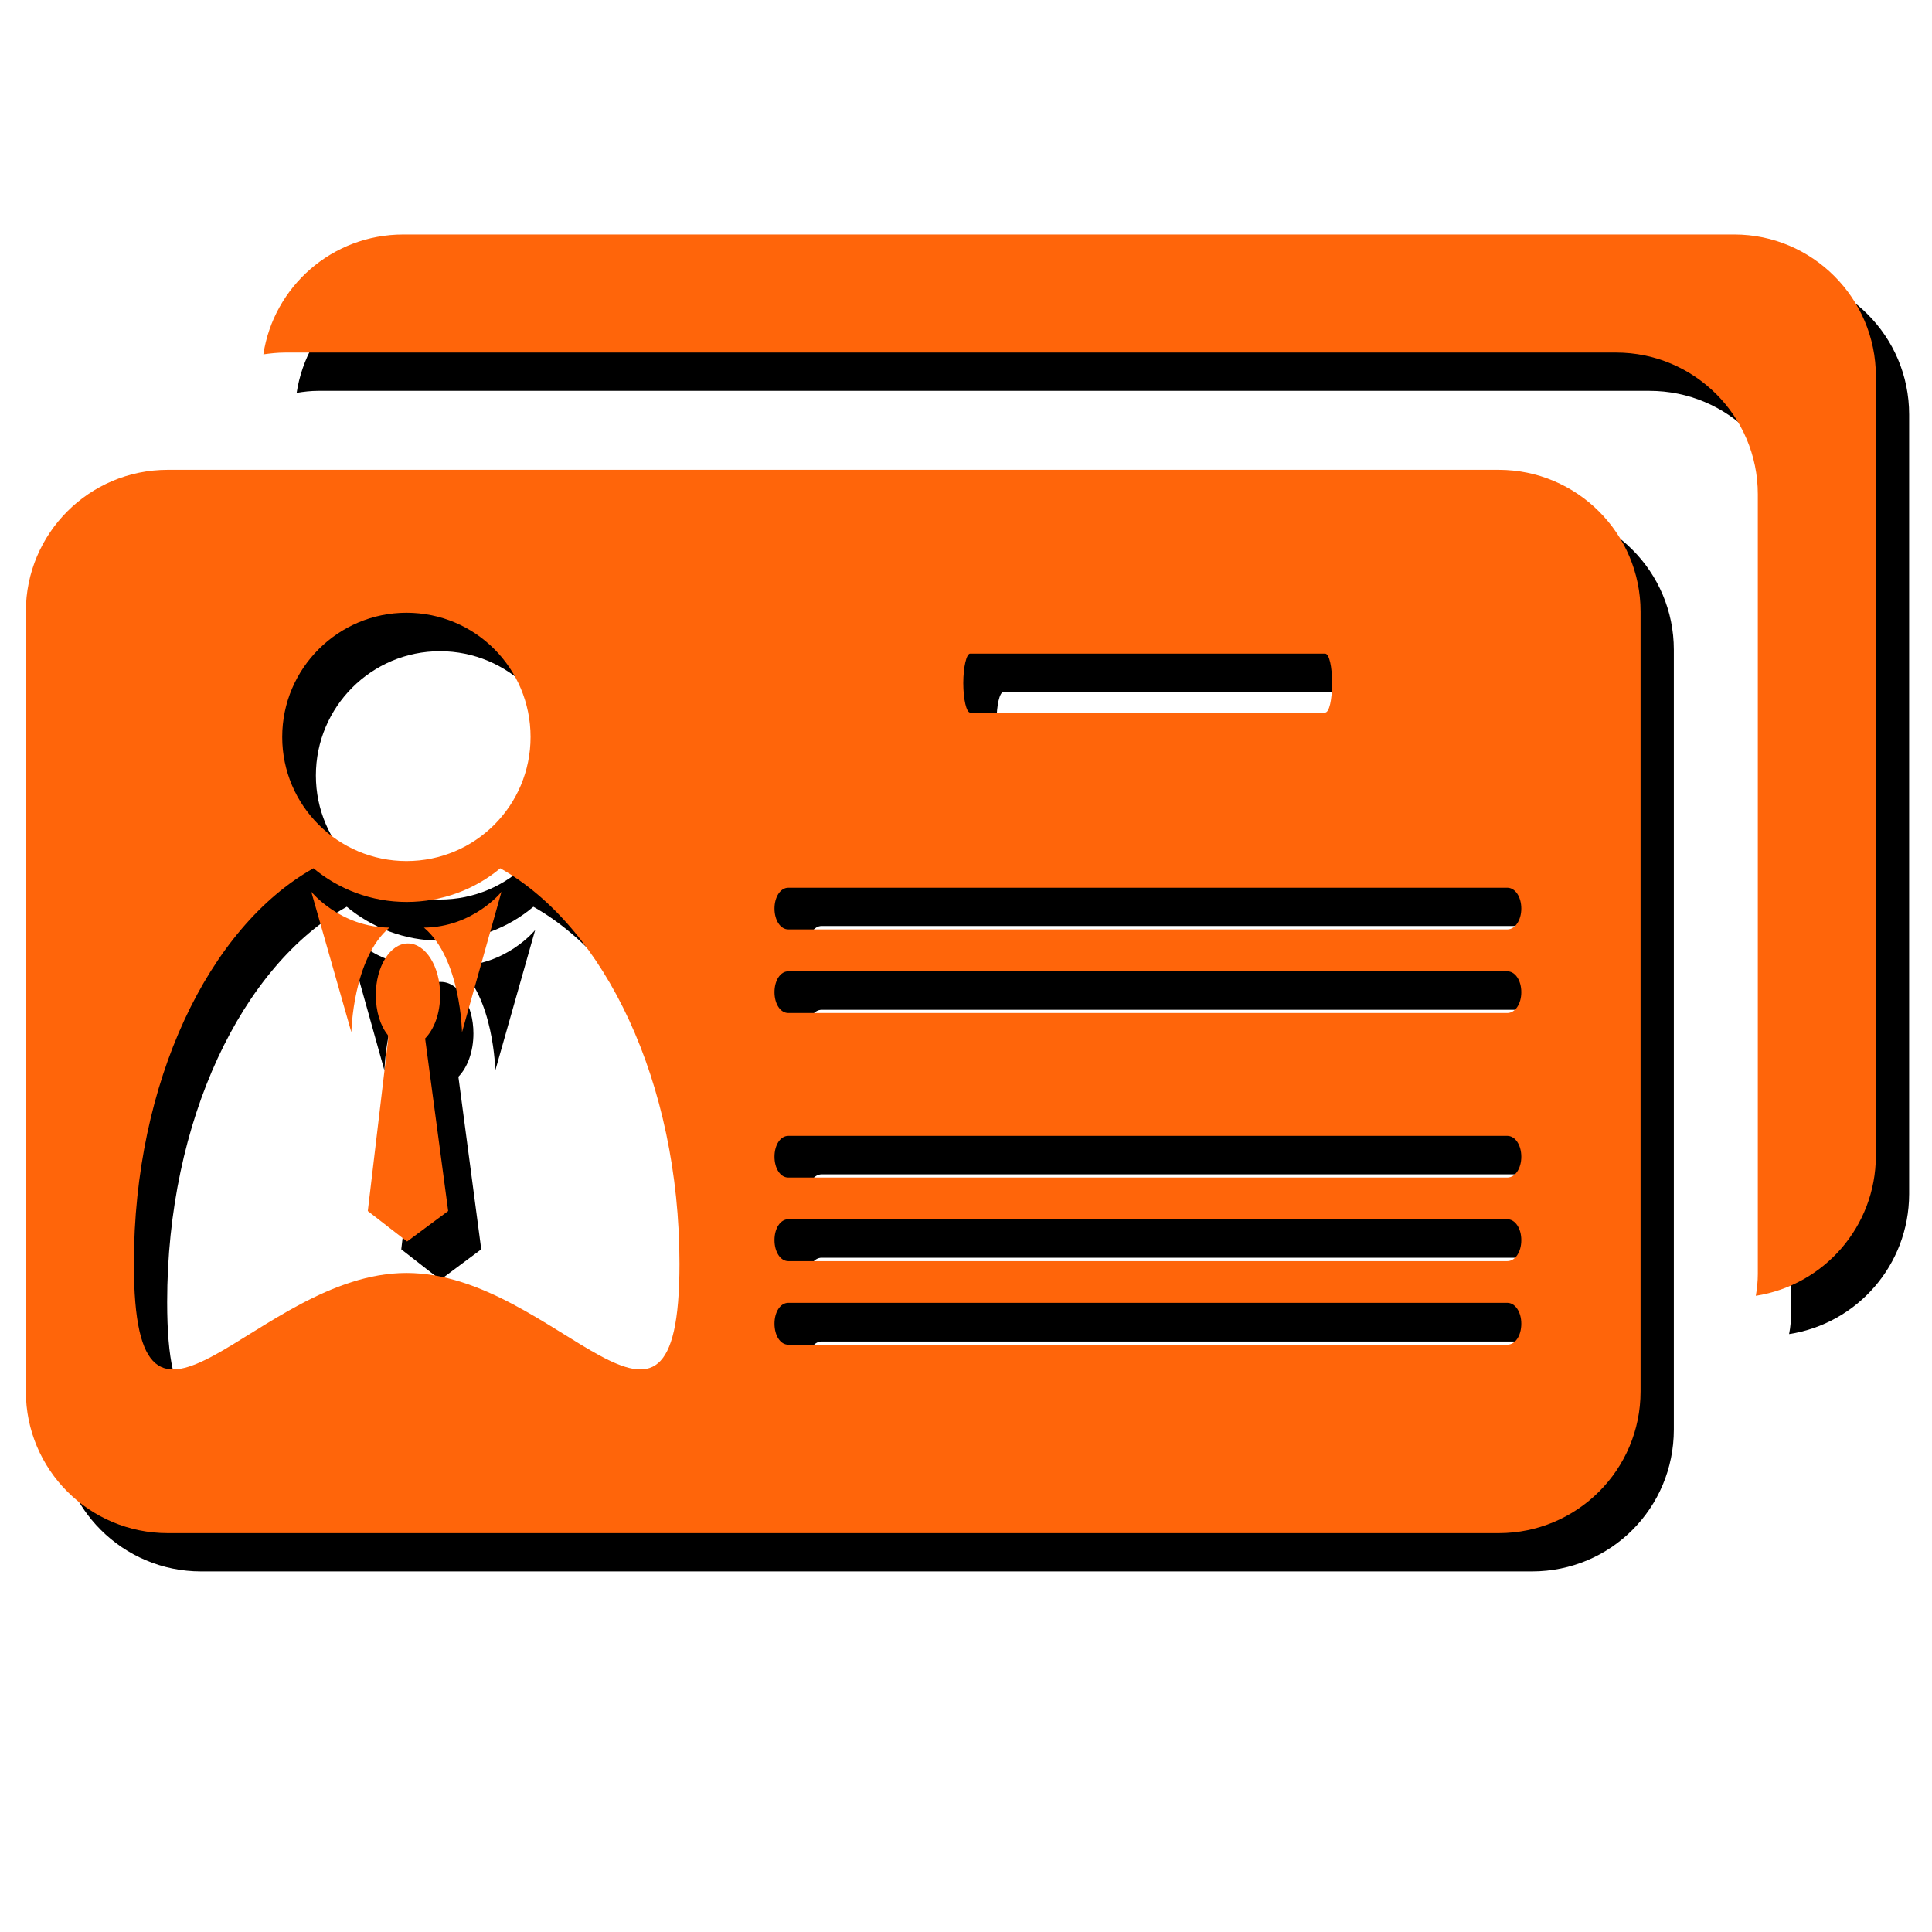 <?xml version="1.0" encoding="utf-8"?>
<!-- Generator: Adobe Illustrator 16.0.0, SVG Export Plug-In . SVG Version: 6.00 Build 0)  -->
<!DOCTYPE svg PUBLIC "-//W3C//DTD SVG 1.0//EN" "http://www.w3.org/TR/2001/REC-SVG-20010904/DTD/svg10.dtd">
<svg version="1.0" id="图层_1" xmlns="http://www.w3.org/2000/svg" xmlns:xlink="http://www.w3.org/1999/xlink" x="0px" y="0px"
	 width="9.639px" height="9.639px" viewBox="0 0 9.639 9.639" enable-background="new 0 0 9.639 9.639" xml:space="preserve">
<g>
	<path fill-rule="evenodd" clip-rule="evenodd" d="M2.362,5.156c0-0.142-0.073-0.257-0.162-0.257c-0.087,0-0.16,0.115-0.16,0.257
		c0,0.081,0.023,0.152,0.061,0.199l0.002,0.019L2.002,6.233l0.195,0.152l0.204-0.152L2.287,5.372
		C2.332,5.326,2.362,5.247,2.362,5.156L2.362,5.156z M2.281,4.819c0.184,0.154,0.19,0.522,0.19,0.522L2.67,4.64
		C2.67,4.64,2.527,4.817,2.281,4.819L2.281,4.819z M2.108,4.819C1.863,4.817,1.722,4.64,1.722,4.64l0.196,0.701
		C1.918,5.341,1.926,4.973,2.108,4.819L2.108,4.819z M7.643,2.535h-6.64c-0.39,0-0.708,0.317-0.708,0.707v3.89
		c0,0.391,0.318,0.708,0.708,0.708h6.64c0.393,0,0.708-0.316,0.708-0.708v-3.89C8.351,2.852,8.035,2.535,7.643,2.535L7.643,2.535z
		 M5.006,3.453h1.773c0.02,0,0.033,0.066,0.033,0.147S6.799,3.747,6.779,3.747H5.006c-0.019,0-0.034-0.066-0.034-0.147
		S4.987,3.453,5.006,3.453L5.006,3.453z M2.195,3.249c0.342,0,0.62,0.277,0.62,0.62c0,0.341-0.278,0.619-0.62,0.619
		c-0.341,0-0.619-0.277-0.619-0.619C1.576,3.526,1.854,3.249,2.195,3.249L2.195,3.249z M2.195,6.542
		c-0.751,0-1.361,1.113-1.361-0.046c0-0.906,0.373-1.679,0.896-1.972c0.127,0.105,0.289,0.169,0.466,0.169
		c0.178,0,0.341-0.064,0.465-0.169C3.183,4.817,3.556,5.59,3.556,6.496C3.556,7.655,2.947,6.542,2.195,6.542L2.195,6.542z
		 M7.686,6.901H4.099c-0.039,0-0.07-0.047-0.07-0.104c0-0.058,0.031-0.104,0.07-0.104h3.587c0.04,0,0.07,0.047,0.07,0.104
		C7.756,6.854,7.726,6.901,7.686,6.901L7.686,6.901z M7.686,6.484H4.099c-0.039,0-0.07-0.046-0.07-0.105
		c0-0.058,0.031-0.104,0.07-0.104h3.587c0.04,0,0.07,0.046,0.07,0.104C7.756,6.438,7.726,6.484,7.686,6.484L7.686,6.484z
		 M7.686,6.066H4.099c-0.039,0-0.07-0.046-0.07-0.103c0-0.059,0.031-0.104,0.07-0.104h3.587c0.04,0,0.07,0.045,0.07,0.104
		C7.756,6.02,7.726,6.066,7.686,6.066L7.686,6.066z M7.686,5.246H4.099c-0.039,0-0.07-0.047-0.07-0.104
		c0-0.057,0.031-0.104,0.07-0.104h3.587c0.04,0,0.07,0.047,0.07,0.104C7.756,5.199,7.726,5.246,7.686,5.246L7.686,5.246z
		 M7.686,4.829H4.099c-0.039,0-0.07-0.048-0.07-0.105S4.06,4.62,4.099,4.62h3.587c0.04,0,0.07,0.047,0.07,0.104
		S7.726,4.829,7.686,4.829L7.686,4.829z"/>
	<path fill-rule="evenodd" clip-rule="evenodd" d="M8.926,6.656c0.007-0.035,0.01-0.071,0.01-0.109v-3.89
		c0-0.391-0.315-0.707-0.707-0.707H1.588c-0.037,0-0.072,0.004-0.108,0.01c0.052-0.339,0.344-0.599,0.698-0.599h6.64
		c0.391,0,0.707,0.317,0.707,0.707v3.89C9.524,6.312,9.265,6.604,8.926,6.656L8.926,6.656z"/>
</g>
<g>
	<path fill-rule="evenodd" clip-rule="evenodd" fill="#FF650A" d="M2.196,4.964c0-0.141-0.072-0.257-0.161-0.257
		s-0.16,0.116-0.16,0.257c0,0.081,0.022,0.153,0.06,0.2l0.002,0.019L1.835,6.042l0.196,0.152l0.205-0.152L2.121,5.181
		C2.166,5.135,2.196,5.056,2.196,4.964L2.196,4.964z M2.115,4.628c0.184,0.154,0.19,0.522,0.19,0.522l0.197-0.701
		C2.503,4.449,2.361,4.626,2.115,4.628L2.115,4.628z M1.943,4.628c-0.247-0.002-0.39-0.179-0.39-0.179L1.753,5.15
		C1.753,5.15,1.76,4.782,1.943,4.628L1.943,4.628z M7.477,2.344h-6.64c-0.392,0-0.708,0.317-0.708,0.707v3.891
		c0,0.39,0.316,0.707,0.708,0.707h6.64c0.391,0,0.708-0.316,0.708-0.707V3.051C8.185,2.661,7.867,2.344,7.477,2.344L7.477,2.344z
		 M4.84,3.261h1.771c0.021,0,0.035,0.066,0.035,0.147c0,0.082-0.014,0.147-0.035,0.147H4.84c-0.018,0-0.034-0.065-0.034-0.147
		C4.806,3.328,4.822,3.261,4.84,3.261L4.84,3.261z M2.028,3.057c0.343,0,0.619,0.277,0.619,0.62c0,0.342-0.276,0.619-0.619,0.619
		c-0.341,0-0.62-0.277-0.62-0.619C1.408,3.334,1.688,3.057,2.028,3.057L2.028,3.057z M2.028,6.351c-0.75,0-1.36,1.113-1.36-0.046
		c0-0.906,0.373-1.679,0.896-1.973c0.126,0.105,0.289,0.168,0.465,0.168c0.177,0,0.341-0.063,0.467-0.168
		C3.017,4.626,3.39,5.399,3.39,6.305C3.39,7.464,2.781,6.351,2.028,6.351L2.028,6.351z M7.52,6.709H3.933
		c-0.04,0-0.069-0.046-0.069-0.105c0-0.058,0.029-0.104,0.069-0.104H7.52c0.04,0,0.07,0.046,0.07,0.104
		C7.59,6.664,7.56,6.709,7.52,6.709L7.52,6.709z M7.52,6.292H3.933c-0.04,0-0.069-0.047-0.069-0.105
		c0-0.058,0.029-0.104,0.069-0.104H7.52c0.04,0,0.07,0.046,0.07,0.104C7.59,6.246,7.56,6.292,7.52,6.292L7.52,6.292z M7.52,5.875
		H3.933c-0.04,0-0.069-0.046-0.069-0.104c0-0.058,0.029-0.104,0.069-0.104H7.52c0.04,0,0.07,0.046,0.07,0.104
		C7.59,5.829,7.56,5.875,7.52,5.875L7.52,5.875z M7.52,5.054H3.933c-0.04,0-0.069-0.046-0.069-0.104
		c0-0.058,0.029-0.104,0.069-0.104H7.52c0.04,0,0.07,0.046,0.07,0.104C7.59,5.008,7.56,5.054,7.52,5.054L7.52,5.054z M7.52,4.637
		H3.933c-0.04,0-0.069-0.047-0.069-0.104c0-0.057,0.029-0.104,0.069-0.104H7.52c0.04,0,0.07,0.046,0.07,0.104
		C7.59,4.59,7.56,4.637,7.52,4.637L7.52,4.637z"/>
	<path fill-rule="evenodd" clip-rule="evenodd" fill="#FF650A" d="M8.76,6.465C8.766,6.43,8.77,6.393,8.77,6.356v-3.89
		c0-0.39-0.317-0.707-0.707-0.707h-6.64c-0.038,0-0.073,0.004-0.109,0.009C1.365,1.43,1.657,1.17,2.012,1.17h6.641
		c0.388,0,0.706,0.317,0.706,0.707v3.89C9.358,6.121,9.099,6.412,8.76,6.465L8.76,6.465z"/>
</g>
</svg>

